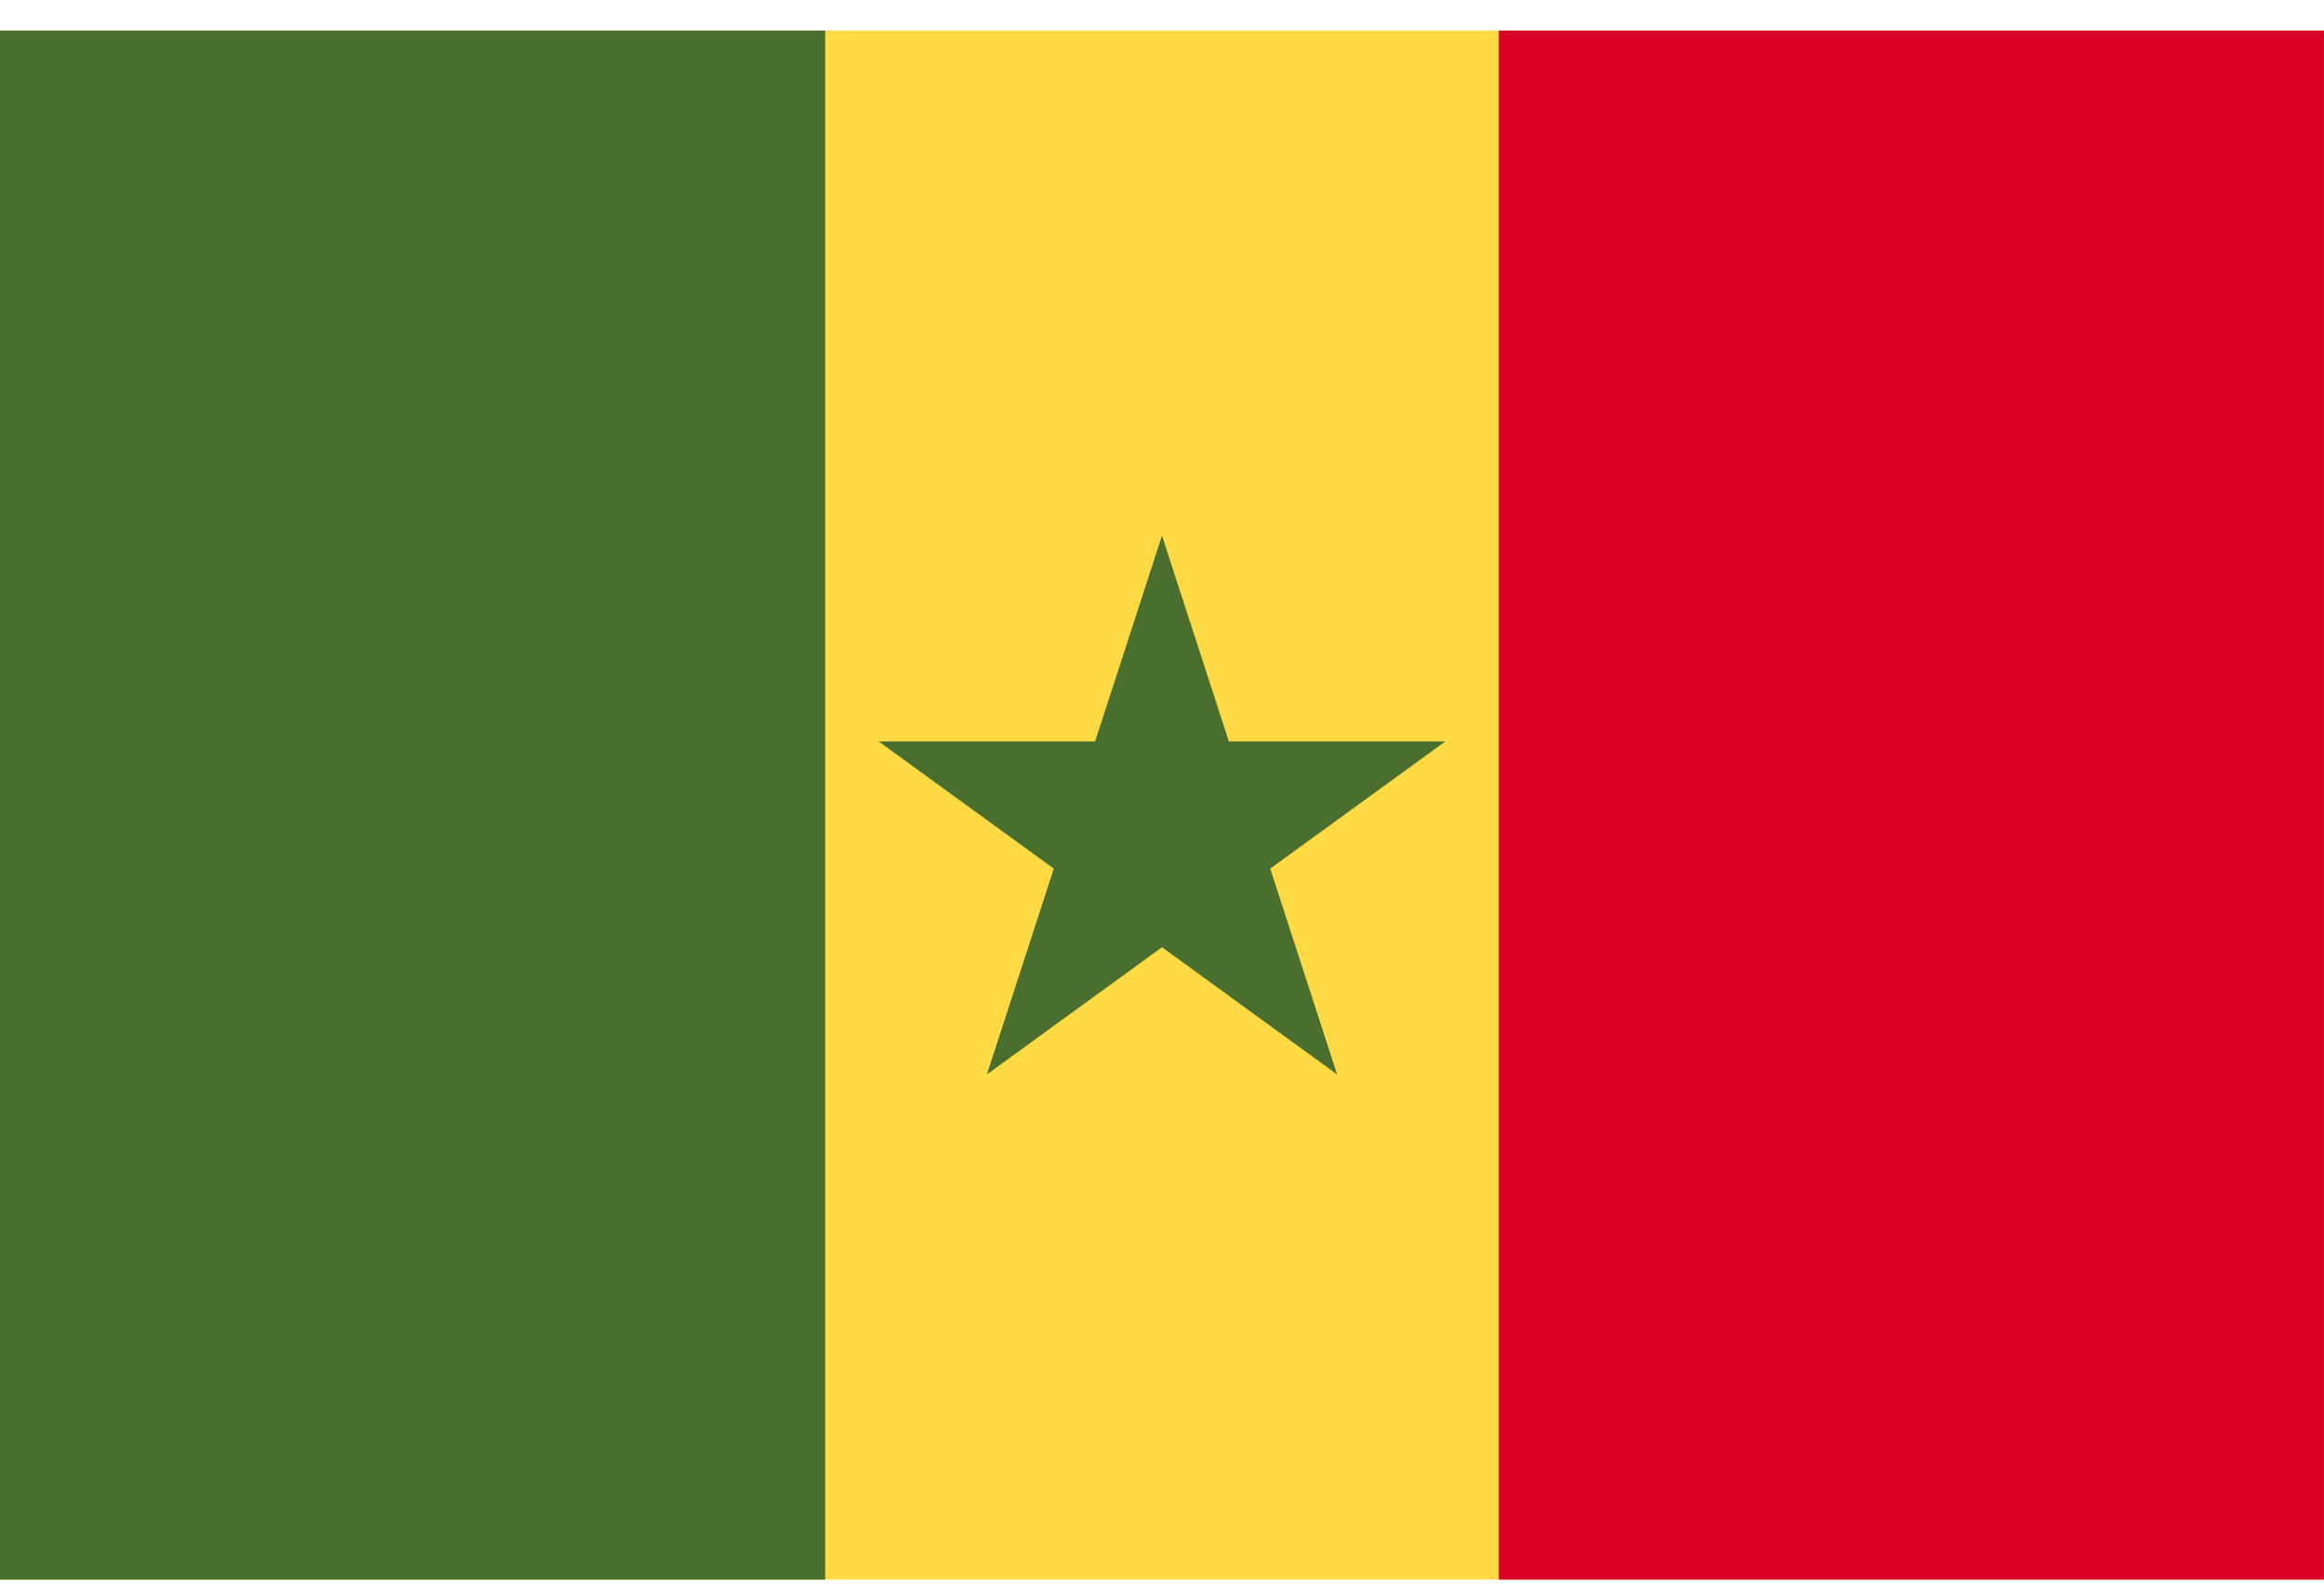 <svg width="70" height="48" viewBox="0 0 70 48" fill="none" xmlns="http://www.w3.org/2000/svg">
<g clip-path="url(#clip0_3_25030)">
<path d="M0 0.92H70V47.586H0V0.92Z" fill="#FFDA44"/>
<path d="M45.145 0.92H69.999V47.587H45.145V0.92Z" fill="#D80027"/>
<path d="M0 0.92H24.855V47.587H0V0.92ZM35 16.137L37.014 22.337H43.534L38.26 26.169L40.274 32.369L35 28.537L29.726 32.369L31.741 26.169L26.466 22.337H32.985L35 16.137Z" fill="#496E2D"/>
</g>
<defs>
<clipPath id="clip0_3_25030">
<rect width="70" height="46.667" fill="white" transform="translate(0 0.92)"/>
</clipPath>
</defs>
</svg>
